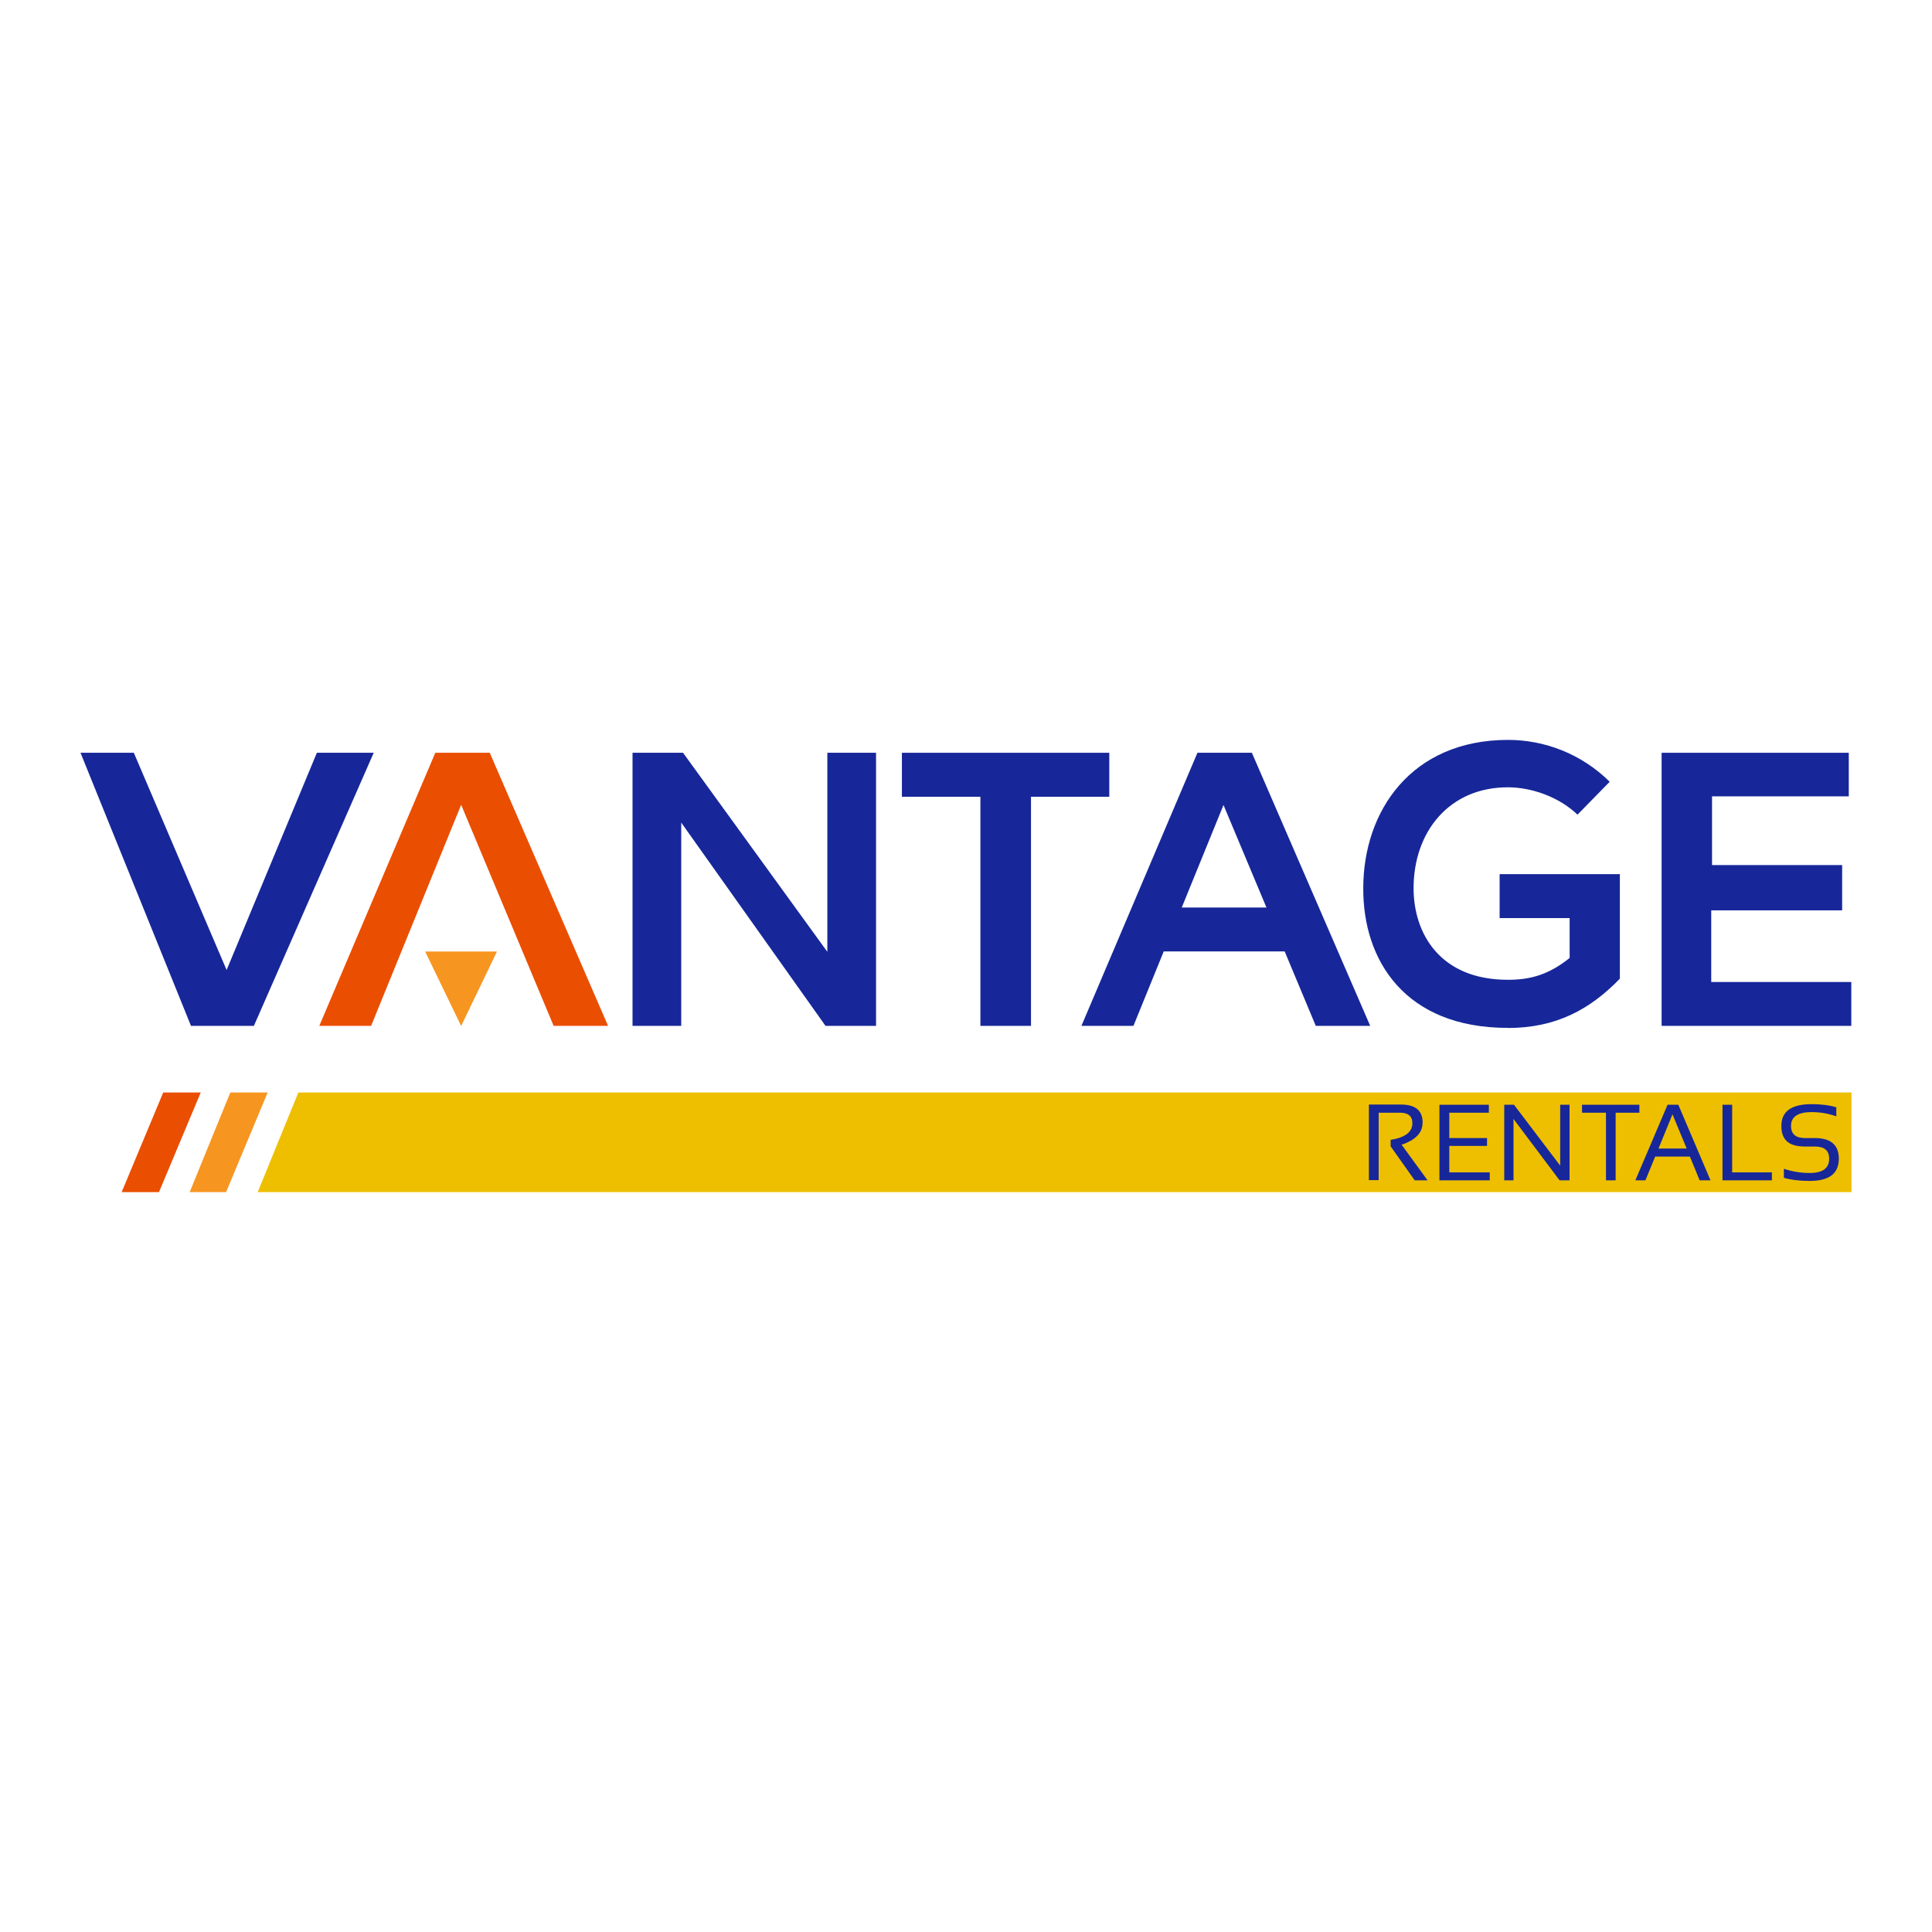 <?xml version="1.0" encoding="UTF-8"?>
<svg id="logo" xmlns="http://www.w3.org/2000/svg" viewBox="0 0 192 192">
  <defs>
    <style>
      .cls-1 {
        fill: #ea4e00;
      }

      .cls-1, .cls-2, .cls-3, .cls-4 {
        stroke-width: 0px;
      }

      .cls-2 {
        fill: #edbf00;
      }

      .cls-3 {
        fill: #f79521;
      }

      .cls-4 {
        fill: #172799;
      }
    </style>
  </defs>
  <g>
    <path class="cls-2" d="M25.61,118.47l4.04-9.9h154.35v9.9H25.61Z"/>
    <g>
      <path class="cls-4" d="M124.41,74.81h-5.41l-11.53,27.14h5.17l3.01-7.4h12.02l3.09,7.4h5.41l-11.76-27.14ZM117.44,90.19l4.15-10.19,4.27,10.19h-8.42Z"/>
      <polygon class="cls-4" points="110.24 74.81 89.63 74.81 89.63 79.18 97.43 79.18 97.43 101.95 102.46 101.95 102.46 79.18 110.24 79.18 110.24 74.81"/>
      <polygon class="cls-4" points="82.22 94.59 67.88 74.81 62.86 74.81 62.86 101.95 67.7 101.95 67.7 81.75 82.04 101.95 87.06 101.95 87.06 74.81 82.22 74.81 82.22 94.59"/>
      <polygon class="cls-4" points="22.52 96.4 13.3 74.81 8 74.81 18.98 101.95 25.23 101.95 37.14 74.81 31.49 74.81 22.52 96.4"/>
      <path class="cls-4" d="M149.84,102.16c4.79,0,8.17-1.83,11.14-4.9v-10.39h-11.95v4.37h6.96v3.96c-2.14,1.72-4,2.17-6.14,2.17-6.76,0-9.37-4.62-9.37-9.1,0-5.61,3.54-10.03,9.37-10.03,2.37,0,5.1.97,6.92,2.72l3.2-3.27c-2.79-2.76-6.45-4.16-10.1-4.16-9.61,0-14.39,7.07-14.39,14.74-.04,7.14,4.13,13.88,14.36,13.88Z"/>
      <path class="cls-4" d="M141.38,111.58c0-1.21-.71-1.81-2.14-1.81h-3.2v7.51h.97v-6.7h2.14c.8,0,1.21.35,1.21,1.04,0,.88-.71,1.42-2.16,1.66v.64l2.39,3.38h1.28l-2.58-3.54c1.39-.47,2.08-1.19,2.08-2.17Z"/>
      <path class="cls-4" d="M165.72,109.79l-3.2,7.51h1l.97-2.36h3.45l.97,2.36h1.08l-3.2-7.51h-1.08ZM164.82,114.14l1.39-3.4,1.41,3.4h-2.79Z"/>
      <polygon class="cls-4" points="172.14 109.79 171.18 109.79 171.18 117.3 176.09 117.3 176.09 116.51 172.14 116.51 172.14 109.79"/>
      <path class="cls-4" d="M180.35,113.1h-.97c-.93,0-1.39-.4-1.39-1.21,0-.91.68-1.37,2.05-1.37.88,0,1.68.15,2.45.42v-.9c-.75-.22-1.57-.31-2.45-.31-2.01,0-3.01.71-3.01,2.16s.79,2.05,2.36,2.05h.97c.95,0,1.42.4,1.42,1.21,0,.95-.64,1.42-1.94,1.42-.91,0-1.77-.15-2.56-.42v.9c.79.22,1.64.31,2.56.31,1.94,0,2.9-.73,2.9-2.21,0-1.37-.8-2.05-2.39-2.05Z"/>
      <polygon class="cls-4" points="170.06 97.59 170.06 90.47 183.07 90.47 183.07 85.97 170.14 85.97 170.14 79.14 183.73 79.14 183.73 74.81 165.13 74.81 165.13 101.95 183.98 101.95 183.98 97.59 170.06 97.59"/>
      <polygon class="cls-4" points="144.03 113.88 147.78 113.88 147.78 113.1 144.03 113.1 144.03 110.58 147.96 110.58 147.96 109.79 143.05 109.79 143.05 117.3 148.05 117.3 148.05 116.51 144.03 116.51 144.03 113.88"/>
      <polygon class="cls-4" points="162.92 109.79 157.22 109.79 157.22 110.58 159.6 110.58 159.6 117.3 160.56 117.3 160.56 110.58 162.92 110.58 162.92 109.79"/>
      <polygon class="cls-4" points="155.05 115.84 150.46 109.79 149.49 109.79 149.49 117.3 150.41 117.3 150.41 111.2 154.99 117.3 155.98 117.3 155.98 109.79 155.05 109.79 155.05 115.84"/>
    </g>
    <path class="cls-1" d="M31.73,101.95l11.53-27.14h5.41l11.76,27.14h-5.41l-9.19-21.97-8.95,21.97h-5.15ZM19.95,108.57h-3.73l-4.13,9.9h3.71l4.15-9.9Z"/>
    <path class="cls-3" d="M49.39,94.56l-3.56,7.4-3.58-7.4h7.14ZM22.89,108.57l-4.04,9.9h3.62l4.13-9.9h-3.71Z"/>
  </g>
</svg>